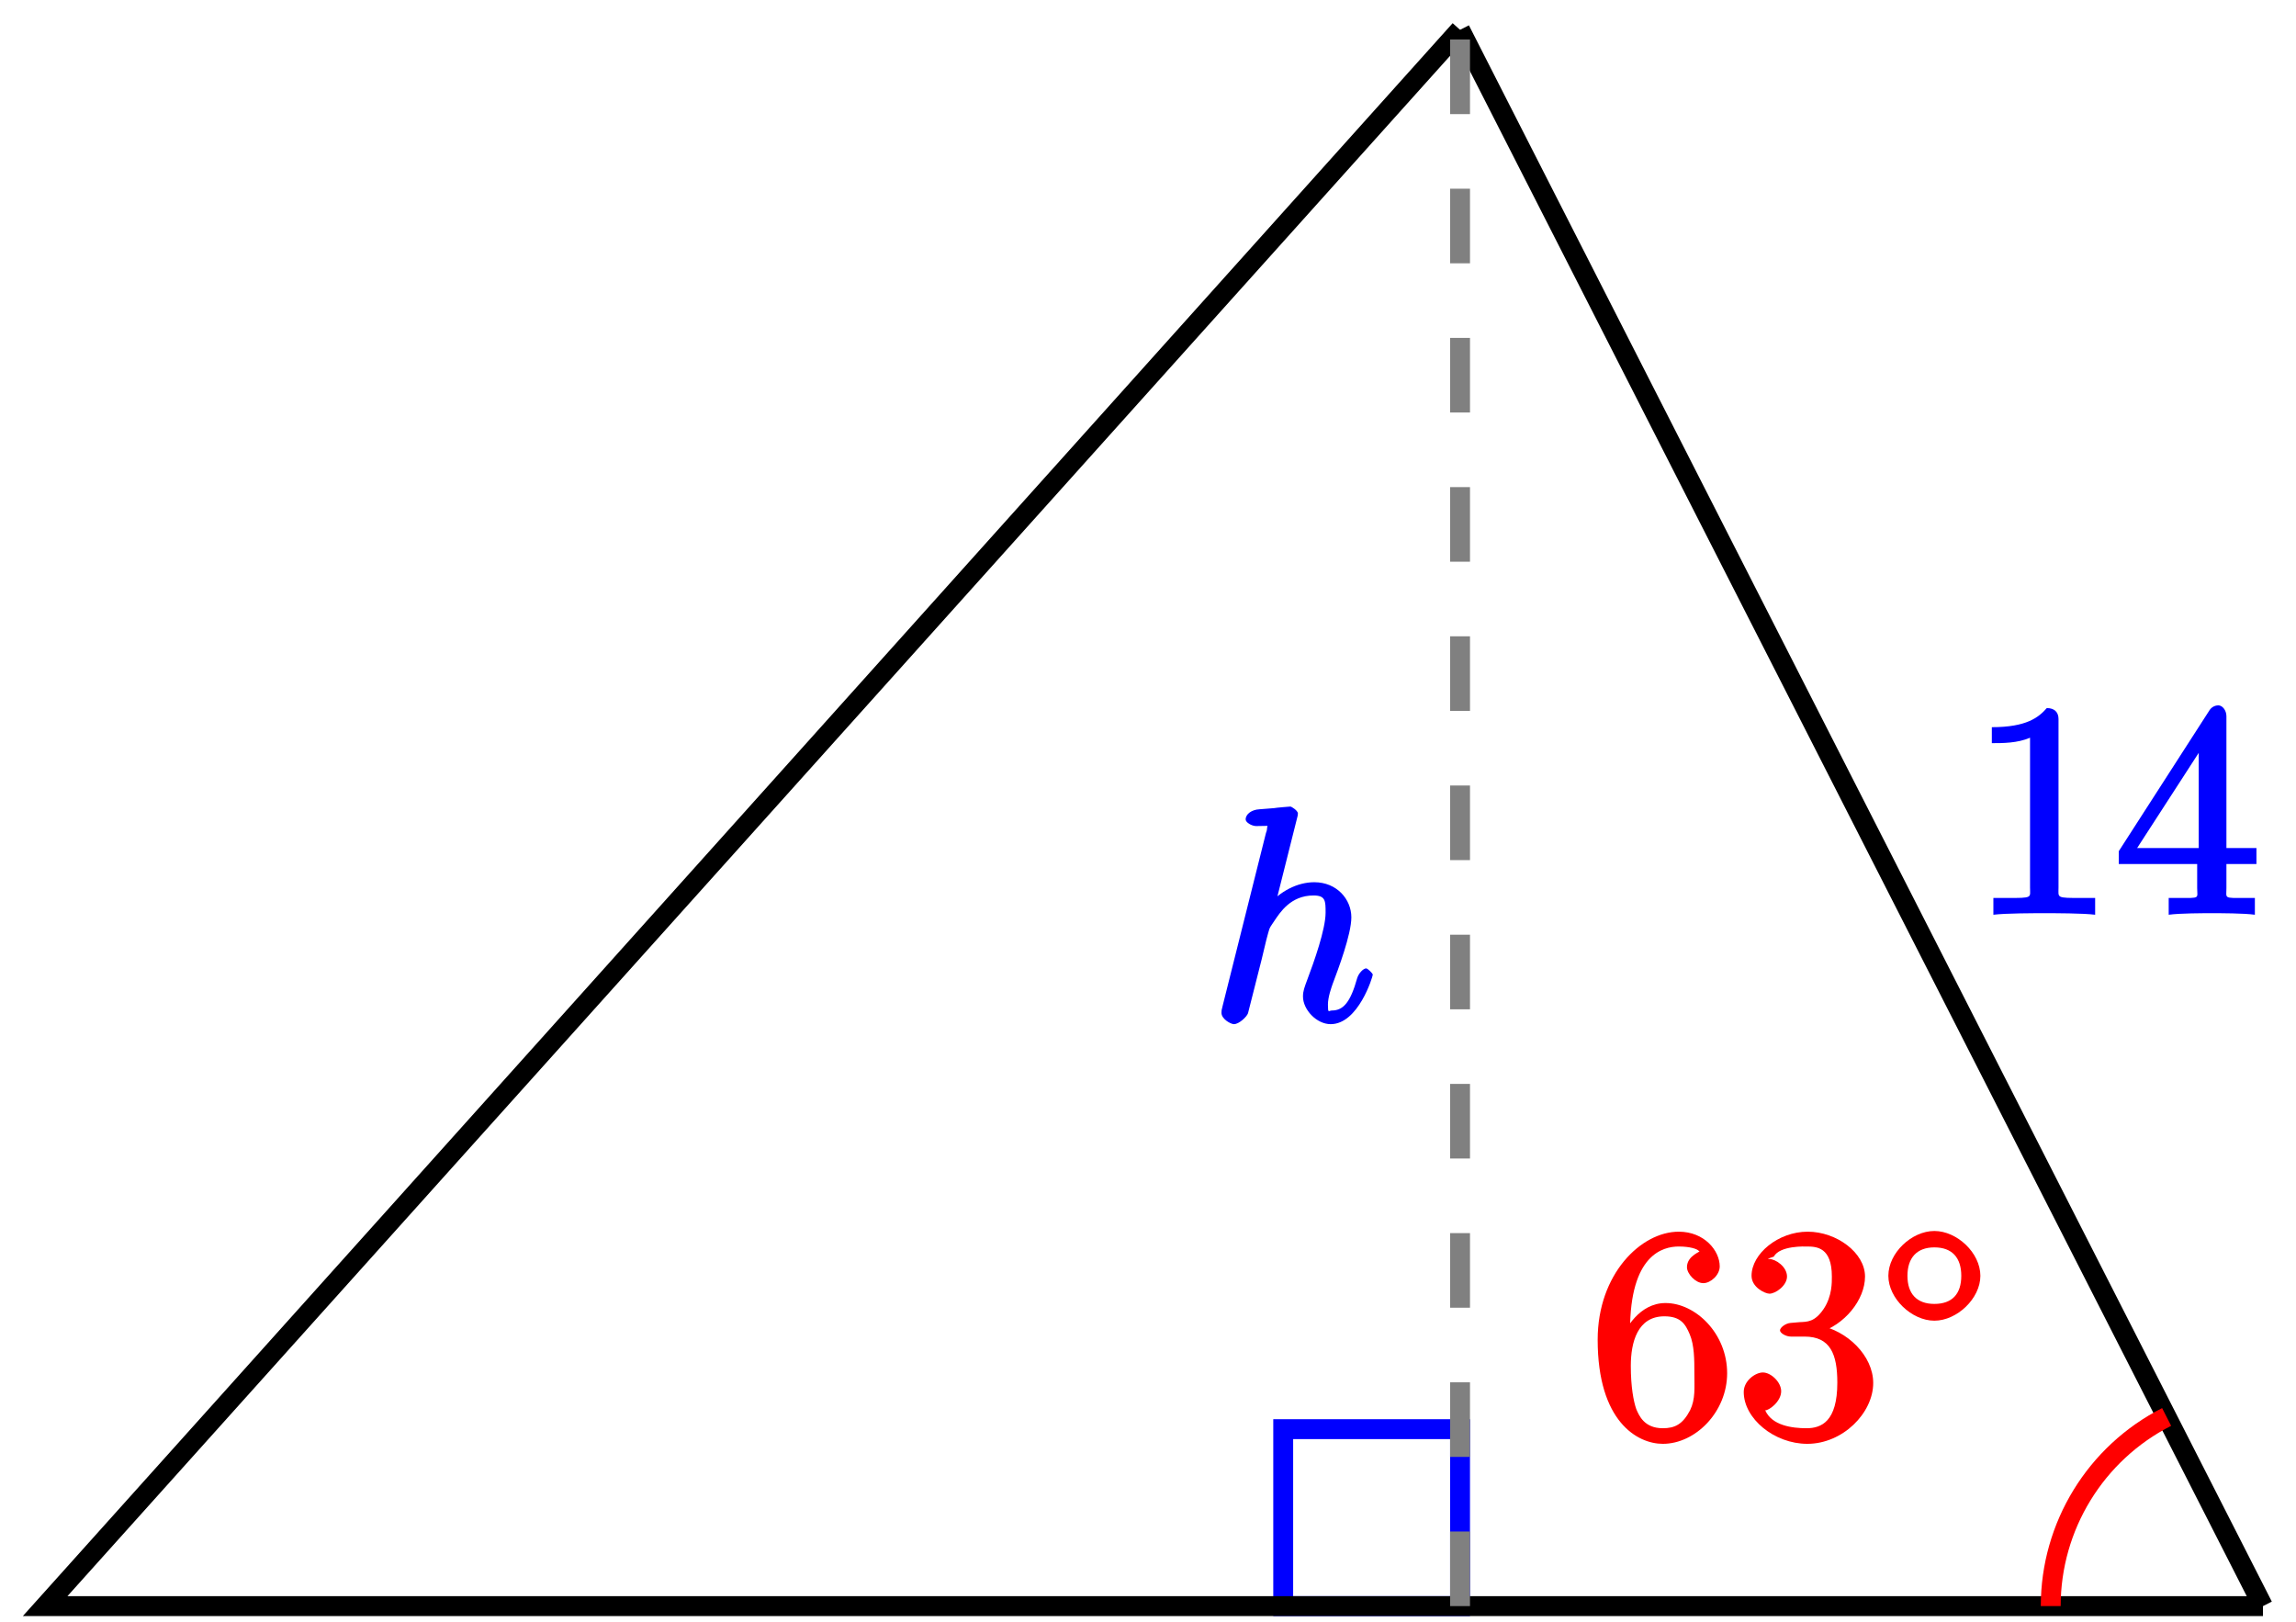 <?xml version="1.0" encoding="UTF-8"?>
<svg xmlns="http://www.w3.org/2000/svg" xmlns:xlink="http://www.w3.org/1999/xlink" width="92pt" height="65pt" viewBox="0 0 92 65" version="1.1">
<defs>
<g>
<symbol overflow="visible" id="glyph0-0">
<path style="stroke:none;" d=""/>
</symbol>
<symbol overflow="visible" id="glyph0-1">
<path style="stroke:none;" d="M 3.594 -7.812 C 3.594 -8.078 3.438 -8.25 3.125 -8.25 C 2.797 -7.875 2.312 -7.484 0.922 -7.484 L 0.922 -6.844 C 1.359 -6.844 1.953 -6.844 2.453 -7.062 L 2.453 -1.062 C 2.453 -0.641 2.578 -0.641 1.531 -0.641 L 0.984 -0.641 L 0.984 0.031 C 1.484 -0.031 2.641 -0.031 3.031 -0.031 C 3.438 -0.031 4.578 -0.031 5.062 0.031 L 5.062 -0.641 L 4.531 -0.641 C 3.484 -0.641 3.594 -0.641 3.594 -1.062 Z M 3.594 -7.812 "/>
</symbol>
<symbol overflow="visible" id="glyph0-2">
<path style="stroke:none;" d="M 4.469 -7.922 C 4.469 -8.156 4.312 -8.359 4.141 -8.359 C 4.047 -8.359 3.891 -8.312 3.797 -8.172 L 0.156 -2.516 L 0.156 -2 L 3.297 -2 L 3.297 -1.047 C 3.297 -0.609 3.438 -0.641 2.562 -0.641 L 2.156 -0.641 L 2.156 0.031 C 2.609 -0.031 3.547 -0.031 3.891 -0.031 C 4.219 -0.031 5.172 -0.031 5.609 0.031 L 5.609 -0.641 L 5.219 -0.641 C 4.344 -0.641 4.469 -0.609 4.469 -1.047 L 4.469 -2 L 5.672 -2 L 5.672 -2.641 L 4.469 -2.641 Z M 3.359 -7 L 3.359 -2.641 L 0.891 -2.641 L 3.641 -6.891 Z M 3.359 -7 "/>
</symbol>
<symbol overflow="visible" id="glyph0-3">
<path style="stroke:none;" d="M 1.625 -4.297 C 1.625 -7.328 2.938 -7.656 3.578 -7.656 C 4.016 -7.656 4.328 -7.562 4.391 -7.469 C 4.531 -7.469 3.906 -7.312 3.906 -6.828 C 3.906 -6.562 4.25 -6.188 4.562 -6.188 C 4.859 -6.188 5.219 -6.516 5.219 -6.859 C 5.219 -7.484 4.609 -8.25 3.578 -8.25 C 2.062 -8.25 0.328 -6.547 0.328 -3.922 C 0.328 -0.641 1.922 0.25 2.938 0.25 C 4.25 0.25 5.516 -1.031 5.516 -2.578 C 5.516 -4.172 4.25 -5.391 3.047 -5.391 C 1.984 -5.391 1.422 -4.312 1.297 -3.984 L 1.625 -3.984 Z M 2.938 -0.375 C 2.188 -0.375 1.984 -0.891 1.875 -1.141 C 1.766 -1.453 1.656 -2.031 1.656 -2.875 C 1.656 -3.812 1.922 -4.859 3 -4.859 C 3.656 -4.859 3.844 -4.547 4.016 -4.141 C 4.203 -3.703 4.203 -3.109 4.203 -2.594 C 4.203 -1.984 4.25 -1.547 4.031 -1.094 C 3.734 -0.531 3.422 -0.375 2.938 -0.375 Z M 2.938 -0.375 "/>
</symbol>
<symbol overflow="visible" id="glyph0-4">
<path style="stroke:none;" d="M 2.203 -4.594 C 2 -4.578 1.781 -4.406 1.781 -4.297 C 1.781 -4.188 2.016 -4.047 2.219 -4.047 L 2.766 -4.047 C 3.797 -4.047 4.078 -3.344 4.078 -2.203 C 4.078 -0.641 3.438 -0.375 2.844 -0.375 C 2.266 -0.375 1.453 -0.484 1.188 -1.094 C 1.328 -1.078 1.828 -1.438 1.828 -1.859 C 1.828 -2.219 1.422 -2.609 1.094 -2.609 C 0.797 -2.609 0.328 -2.281 0.328 -1.828 C 0.328 -0.766 1.547 0.25 2.875 0.25 C 4.297 0.25 5.516 -0.984 5.516 -2.188 C 5.516 -3.281 4.469 -4.297 3.328 -4.5 L 3.328 -4.203 C 4.359 -4.5 5.188 -5.516 5.188 -6.453 C 5.188 -7.406 4.047 -8.25 2.891 -8.25 C 1.703 -8.25 0.641 -7.359 0.641 -6.484 C 0.641 -6.016 1.188 -5.766 1.359 -5.766 C 1.609 -5.766 2.062 -6.094 2.062 -6.453 C 2.062 -6.844 1.609 -7.156 1.344 -7.156 C 1.281 -7.156 1.25 -7.156 1.531 -7.25 C 1.781 -7.703 2.797 -7.656 2.859 -7.656 C 3.25 -7.656 3.859 -7.625 3.859 -6.453 C 3.859 -6.234 3.875 -5.672 3.531 -5.156 C 3.172 -4.625 2.875 -4.641 2.562 -4.625 Z M 2.203 -4.594 "/>
</symbol>
<symbol overflow="visible" id="glyph1-0">
<path style="stroke:none;" d=""/>
</symbol>
<symbol overflow="visible" id="glyph1-1">
<path style="stroke:none;" d="M 3.516 -8.141 C 3.531 -8.188 3.547 -8.266 3.547 -8.312 C 3.547 -8.438 3.281 -8.594 3.25 -8.594 C 3.234 -8.594 2.656 -8.547 2.594 -8.531 C 2.391 -8.516 2.219 -8.5 2 -8.484 C 1.703 -8.469 1.453 -8.297 1.453 -8.078 C 1.453 -7.953 1.703 -7.812 1.875 -7.812 C 2.469 -7.812 2.312 -7.859 2.312 -7.734 C 2.312 -7.656 2.281 -7.562 2.266 -7.531 L 0.531 -0.609 C 0.484 -0.438 0.484 -0.406 0.484 -0.328 C 0.484 -0.078 0.859 0.125 0.984 0.125 C 1.188 0.125 1.5 -0.172 1.547 -0.312 L 2.094 -2.469 C 2.156 -2.734 2.219 -2.984 2.281 -3.25 C 2.422 -3.75 2.359 -3.656 2.594 -4 C 2.828 -4.344 3.25 -5.031 4.172 -5.031 C 4.656 -5.031 4.656 -4.812 4.656 -4.344 C 4.656 -3.672 4.188 -2.359 3.922 -1.656 C 3.812 -1.359 3.75 -1.203 3.75 -0.984 C 3.75 -0.453 4.297 0.125 4.859 0.125 C 5.969 0.125 6.547 -1.781 6.547 -1.859 C 6.547 -1.906 6.344 -2.109 6.281 -2.109 C 6.172 -2.109 5.984 -1.922 5.922 -1.719 C 5.656 -0.766 5.375 -0.422 4.906 -0.422 C 4.781 -0.422 4.75 -0.281 4.75 -0.656 C 4.75 -0.969 4.891 -1.344 4.938 -1.484 C 5.156 -2.062 5.688 -3.469 5.688 -4.156 C 5.688 -4.875 5.109 -5.562 4.203 -5.562 C 3.531 -5.562 2.812 -5.203 2.312 -4.578 L 2.594 -4.469 Z M 3.516 -8.141 "/>
</symbol>
<symbol overflow="visible" id="glyph2-0">
<path style="stroke:none;" d=""/>
</symbol>
<symbol overflow="visible" id="glyph2-1">
<path style="stroke:none;" d="M 3.953 -2.141 C 3.953 -3.062 3.016 -3.938 2.109 -3.938 C 1.203 -3.938 0.266 -3.062 0.266 -2.141 C 0.266 -1.234 1.203 -0.344 2.109 -0.344 C 3.016 -0.344 3.953 -1.234 3.953 -2.141 Z M 2.109 -1.016 C 1.406 -1.016 1.031 -1.422 1.031 -2.141 C 1.031 -2.859 1.406 -3.281 2.109 -3.281 C 2.828 -3.281 3.188 -2.859 3.188 -2.141 C 3.188 -1.422 2.828 -1.016 2.109 -1.016 Z M 2.109 -1.016 "/>
</symbol>
</g>
</defs>
<g id="surface1">
<path style="fill:none;stroke-width:0.797;stroke-linecap:butt;stroke-linejoin:miter;stroke:rgb(0%,0%,100%);stroke-opacity:1;stroke-miterlimit:10;" d="M 56.694 -0.002 L 56.694 7.088 L 49.608 7.088 L 49.608 -0.002 Z M 56.694 -0.002 " transform="matrix(1,0,0,-1,1.81,64.35)"/>
<path style="fill:none;stroke-width:0.797;stroke-linecap:butt;stroke-linejoin:miter;stroke:rgb(0%,0%,0%);stroke-opacity:1;stroke-miterlimit:10;" d="M 88.866 -0.002 L 56.694 63.155 " transform="matrix(1,0,0,-1,1.81,64.35)"/>
<g style="fill:rgb(0%,0%,100%);fill-opacity:1;">
  <use xlink:href="#glyph0-1" x="78.89" y="36.62"/>
  <use xlink:href="#glyph0-2" x="84.743" y="36.62"/>
</g>
<path style="fill:none;stroke-width:0.797;stroke-linecap:butt;stroke-linejoin:miter;stroke:rgb(0%,0%,0%);stroke-opacity:1;stroke-miterlimit:10;" d="M 88.866 -0.002 L -0.001 -0.002 L 56.694 63.155 " transform="matrix(1,0,0,-1,1.81,64.35)"/>
<path style="fill:none;stroke-width:0.797;stroke-linecap:butt;stroke-linejoin:miter;stroke:rgb(50%,50%,50%);stroke-opacity:1;stroke-dasharray:2.989,2.989;stroke-miterlimit:10;" d="M 56.694 -0.002 L 56.694 63.155 " transform="matrix(1,0,0,-1,1.81,64.35)"/>
<g style="fill:rgb(0%,0%,100%);fill-opacity:1;">
  <use xlink:href="#glyph1-1" x="48.46" y="40.91"/>
</g>
<path style="fill:none;stroke-width:0.797;stroke-linecap:butt;stroke-linejoin:miter;stroke:rgb(100%,0%,0%);stroke-opacity:1;stroke-miterlimit:10;" d="M 80.362 -0.002 C 80.362 3.198 82.159 6.127 85.006 7.577 " transform="matrix(1,0,0,-1,1.81,64.35)"/>
<g style="fill:rgb(100%,0%,0%);fill-opacity:1;">
  <use xlink:href="#glyph0-3" x="63.69" y="57.6"/>
  <use xlink:href="#glyph0-4" x="69.543" y="57.6"/>
</g>
<g style="fill:rgb(100%,0%,0%);fill-opacity:1;">
  <use xlink:href="#glyph2-1" x="75.4" y="53.26"/>
</g>
</g>
</svg>

